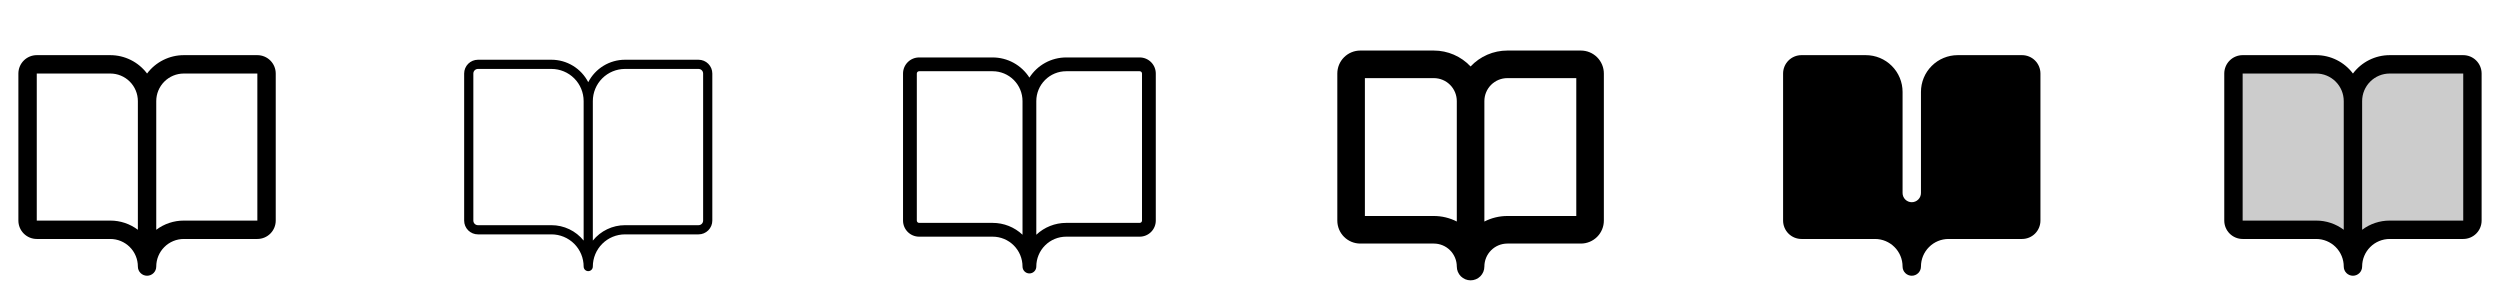 <svg width="272" height="32" viewBox="0 0 272 32" fill="none" xmlns="http://www.w3.org/2000/svg">
<g clip-path="url(#clip0_17_2831)">
<path d="M28 6H20C19.224 6 18.458 6.181 17.764 6.528C17.07 6.875 16.466 7.379 16 8C15.534 7.379 14.93 6.875 14.236 6.528C13.542 6.181 12.776 6 12 6H4C3.47 6 2.961 6.211 2.586 6.586C2.211 6.961 2 7.47 2 8V24C2 24.53 2.211 25.039 2.586 25.414C2.961 25.789 3.47 26 4 26H12C12.796 26 13.559 26.316 14.121 26.879C14.684 27.441 15 28.204 15 29C15 29.265 15.105 29.52 15.293 29.707C15.48 29.895 15.735 30 16 30C16.265 30 16.52 29.895 16.707 29.707C16.895 29.52 17 29.265 17 29C17 28.204 17.316 27.441 17.879 26.879C18.441 26.316 19.204 26 20 26H28C28.53 26 29.039 25.789 29.414 25.414C29.789 25.039 30 24.53 30 24V8C30 7.47 29.789 6.961 29.414 6.586C29.039 6.211 28.53 6 28 6ZM12 24H4V8H12C12.796 8 13.559 8.316 14.121 8.879C14.684 9.441 15 10.204 15 11V25C14.135 24.349 13.082 23.998 12 24ZM28 24H20C18.918 23.998 17.865 24.349 17 25V11C17 10.204 17.316 9.441 17.879 8.879C18.441 8.316 19.204 8 20 8H28V24Z" fill="currentColor"/>
<path d="M76 6.5H68C67.173 6.5 66.362 6.729 65.657 7.159C64.951 7.59 64.378 8.207 64 8.943C63.622 8.207 63.049 7.59 62.343 7.159C61.638 6.729 60.827 6.5 60 6.5H52C51.602 6.5 51.221 6.658 50.939 6.939C50.658 7.221 50.5 7.602 50.5 8V24C50.5 24.398 50.658 24.779 50.939 25.061C51.221 25.342 51.602 25.5 52 25.5H60C60.928 25.5 61.819 25.869 62.475 26.525C63.131 27.181 63.5 28.072 63.5 29C63.5 29.133 63.553 29.26 63.646 29.354C63.74 29.447 63.867 29.5 64 29.5C64.133 29.5 64.26 29.447 64.354 29.354C64.447 29.26 64.5 29.133 64.5 29C64.5 28.072 64.869 27.181 65.525 26.525C66.181 25.869 67.072 25.5 68 25.5H76C76.398 25.5 76.779 25.342 77.061 25.061C77.342 24.779 77.5 24.398 77.5 24V8C77.5 7.602 77.342 7.221 77.061 6.939C76.779 6.658 76.398 6.5 76 6.5ZM60 24.5H52C51.867 24.5 51.74 24.447 51.646 24.354C51.553 24.26 51.5 24.133 51.5 24V8C51.5 7.867 51.553 7.74 51.646 7.646C51.74 7.553 51.867 7.5 52 7.5H60C60.928 7.5 61.819 7.869 62.475 8.525C63.131 9.181 63.5 10.072 63.5 11V26.175C63.079 25.652 62.546 25.23 61.94 24.94C61.334 24.65 60.672 24.5 60 24.5ZM76.5 24C76.5 24.133 76.447 24.26 76.354 24.354C76.26 24.447 76.133 24.5 76 24.5H68C67.328 24.5 66.665 24.651 66.06 24.941C65.454 25.231 64.921 25.653 64.5 26.176V11C64.5 10.072 64.869 9.181 65.525 8.525C66.181 7.869 67.072 7.5 68 7.5H76C76.133 7.5 76.26 7.553 76.354 7.646C76.447 7.74 76.5 7.867 76.5 8V24Z" fill="currentColor"/>
<path d="M124 6.25H116C115.203 6.251 114.418 6.452 113.719 6.835C113.02 7.219 112.429 7.772 112 8.444C111.571 7.772 110.98 7.219 110.281 6.835C109.582 6.452 108.797 6.251 108 6.25H100C99.536 6.25 99.091 6.434 98.763 6.763C98.434 7.091 98.25 7.536 98.25 8V24C98.25 24.464 98.434 24.909 98.763 25.237C99.091 25.566 99.536 25.75 100 25.75H108C108.862 25.75 109.689 26.092 110.298 26.702C110.908 27.311 111.25 28.138 111.25 29C111.25 29.199 111.329 29.39 111.47 29.53C111.61 29.671 111.801 29.75 112 29.75C112.199 29.75 112.39 29.671 112.53 29.53C112.671 29.39 112.75 29.199 112.75 29C112.75 28.138 113.092 27.311 113.702 26.702C114.311 26.092 115.138 25.75 116 25.75H124C124.464 25.75 124.909 25.566 125.237 25.237C125.566 24.909 125.75 24.464 125.75 24V8C125.75 7.536 125.566 7.091 125.237 6.763C124.909 6.434 124.464 6.25 124 6.25ZM108 24.25H100C99.934 24.25 99.87 24.224 99.823 24.177C99.776 24.13 99.75 24.066 99.75 24V8C99.75 7.934 99.776 7.87 99.823 7.823C99.87 7.776 99.934 7.75 100 7.75H108C108.862 7.75 109.689 8.092 110.298 8.702C110.908 9.311 111.25 10.138 111.25 11V25.539C110.371 24.71 109.208 24.249 108 24.25ZM124.25 24C124.25 24.066 124.224 24.13 124.177 24.177C124.13 24.224 124.066 24.25 124 24.25H116C114.792 24.25 113.629 24.711 112.75 25.54V11C112.75 10.138 113.092 9.311 113.702 8.702C114.311 8.092 115.138 7.75 116 7.75H124C124.066 7.75 124.13 7.776 124.177 7.823C124.224 7.87 124.25 7.934 124.25 8V24Z" fill="currentColor"/>
<path d="M172 5.5H164C163.25 5.5 162.509 5.653 161.821 5.951C161.133 6.249 160.513 6.685 160 7.231C159.487 6.685 158.867 6.249 158.179 5.951C157.491 5.653 156.75 5.5 156 5.5H148C147.337 5.5 146.701 5.763 146.232 6.232C145.763 6.701 145.5 7.337 145.5 8V24C145.5 24.663 145.763 25.299 146.232 25.768C146.701 26.237 147.337 26.5 148 26.5H156C156.663 26.5 157.299 26.763 157.768 27.232C158.237 27.701 158.5 28.337 158.5 29C158.5 29.398 158.658 29.779 158.939 30.061C159.221 30.342 159.602 30.5 160 30.5C160.398 30.5 160.779 30.342 161.061 30.061C161.342 29.779 161.5 29.398 161.5 29C161.5 28.337 161.763 27.701 162.232 27.232C162.701 26.763 163.337 26.5 164 26.5H172C172.663 26.5 173.299 26.237 173.768 25.768C174.237 25.299 174.5 24.663 174.5 24V8C174.5 7.337 174.237 6.701 173.768 6.232C173.299 5.763 172.663 5.5 172 5.5ZM156 23.5H148.5V8.5H156C156.663 8.5 157.299 8.763 157.768 9.232C158.237 9.701 158.5 10.337 158.5 11V24.101C157.726 23.705 156.869 23.499 156 23.5ZM171.5 23.5H164C163.13 23.5 162.273 23.706 161.5 24.104V11C161.5 10.337 161.763 9.701 162.232 9.232C162.701 8.763 163.337 8.5 164 8.5H171.5V23.5Z" fill="currentColor"/>
<path d="M222 8V24C222 24.53 221.789 25.039 221.414 25.414C221.039 25.789 220.53 26 220 26H212C211.204 26 210.441 26.316 209.879 26.879C209.316 27.441 209 28.204 209 29C209 29.265 208.895 29.52 208.707 29.707C208.52 29.895 208.265 30 208 30C207.735 30 207.48 29.895 207.293 29.707C207.105 29.52 207 29.265 207 29C207 28.204 206.684 27.441 206.121 26.879C205.559 26.316 204.796 26 204 26H196C195.47 26 194.961 25.789 194.586 25.414C194.211 25.039 194 24.53 194 24V8C194 7.47 194.211 6.961 194.586 6.586C194.961 6.211 195.47 6 196 6H203C204.061 6 205.078 6.421 205.828 7.172C206.579 7.922 207 8.939 207 10V21C207 21.265 207.105 21.52 207.293 21.707C207.48 21.895 207.735 22 208 22C208.265 22 208.52 21.895 208.707 21.707C208.895 21.52 209 21.265 209 21V10C209 8.939 209.421 7.922 210.172 7.172C210.922 6.421 211.939 6 213 6H220C220.53 6 221.039 6.211 221.414 6.586C221.789 6.961 222 7.47 222 8Z" fill="currentColor"/>
<path opacity="0.2" d="M269 8V24C269 24.265 268.895 24.52 268.707 24.707C268.52 24.895 268.265 25 268 25H260C258.939 25 257.922 25.421 257.172 26.172C256.421 26.922 256 27.939 256 29C256 27.939 255.579 26.922 254.828 26.172C254.078 25.421 253.061 25 252 25H244C243.735 25 243.48 24.895 243.293 24.707C243.105 24.52 243 24.265 243 24V8C243 7.735 243.105 7.48 243.293 7.293C243.48 7.105 243.735 7 244 7H252C253.061 7 254.078 7.421 254.828 8.172C255.579 8.922 256 9.939 256 11C256 9.939 256.421 8.922 257.172 8.172C257.922 7.421 258.939 7 260 7H268C268.265 7 268.52 7.105 268.707 7.293C268.895 7.48 269 7.735 269 8Z" fill="currentColor"/>
<path d="M268 6H260C259.224 6 258.458 6.181 257.764 6.528C257.07 6.875 256.466 7.379 256 8C255.534 7.379 254.93 6.875 254.236 6.528C253.542 6.181 252.776 6 252 6H244C243.47 6 242.961 6.211 242.586 6.586C242.211 6.961 242 7.47 242 8V24C242 24.53 242.211 25.039 242.586 25.414C242.961 25.789 243.47 26 244 26H252C252.796 26 253.559 26.316 254.121 26.879C254.684 27.441 255 28.204 255 29C255 29.265 255.105 29.52 255.293 29.707C255.48 29.895 255.735 30 256 30C256.265 30 256.52 29.895 256.707 29.707C256.895 29.52 257 29.265 257 29C257 28.204 257.316 27.441 257.879 26.879C258.441 26.316 259.204 26 260 26H268C268.53 26 269.039 25.789 269.414 25.414C269.789 25.039 270 24.53 270 24V8C270 7.47 269.789 6.961 269.414 6.586C269.039 6.211 268.53 6 268 6ZM252 24H244V8H252C252.796 8 253.559 8.316 254.121 8.879C254.684 9.441 255 10.204 255 11V25C254.135 24.349 253.082 23.998 252 24ZM268 24H260C258.918 23.998 257.865 24.349 257 25V11C257 10.204 257.316 9.441 257.879 8.879C258.441 8.316 259.204 8 260 8H268V24Z" fill="currentColor"/>
</g>
<defs>
<clipPath id="clip0_17_2831">
<rect width="272" height="32" rx="5" fill="white"/>
</clipPath>
</defs>
</svg>
